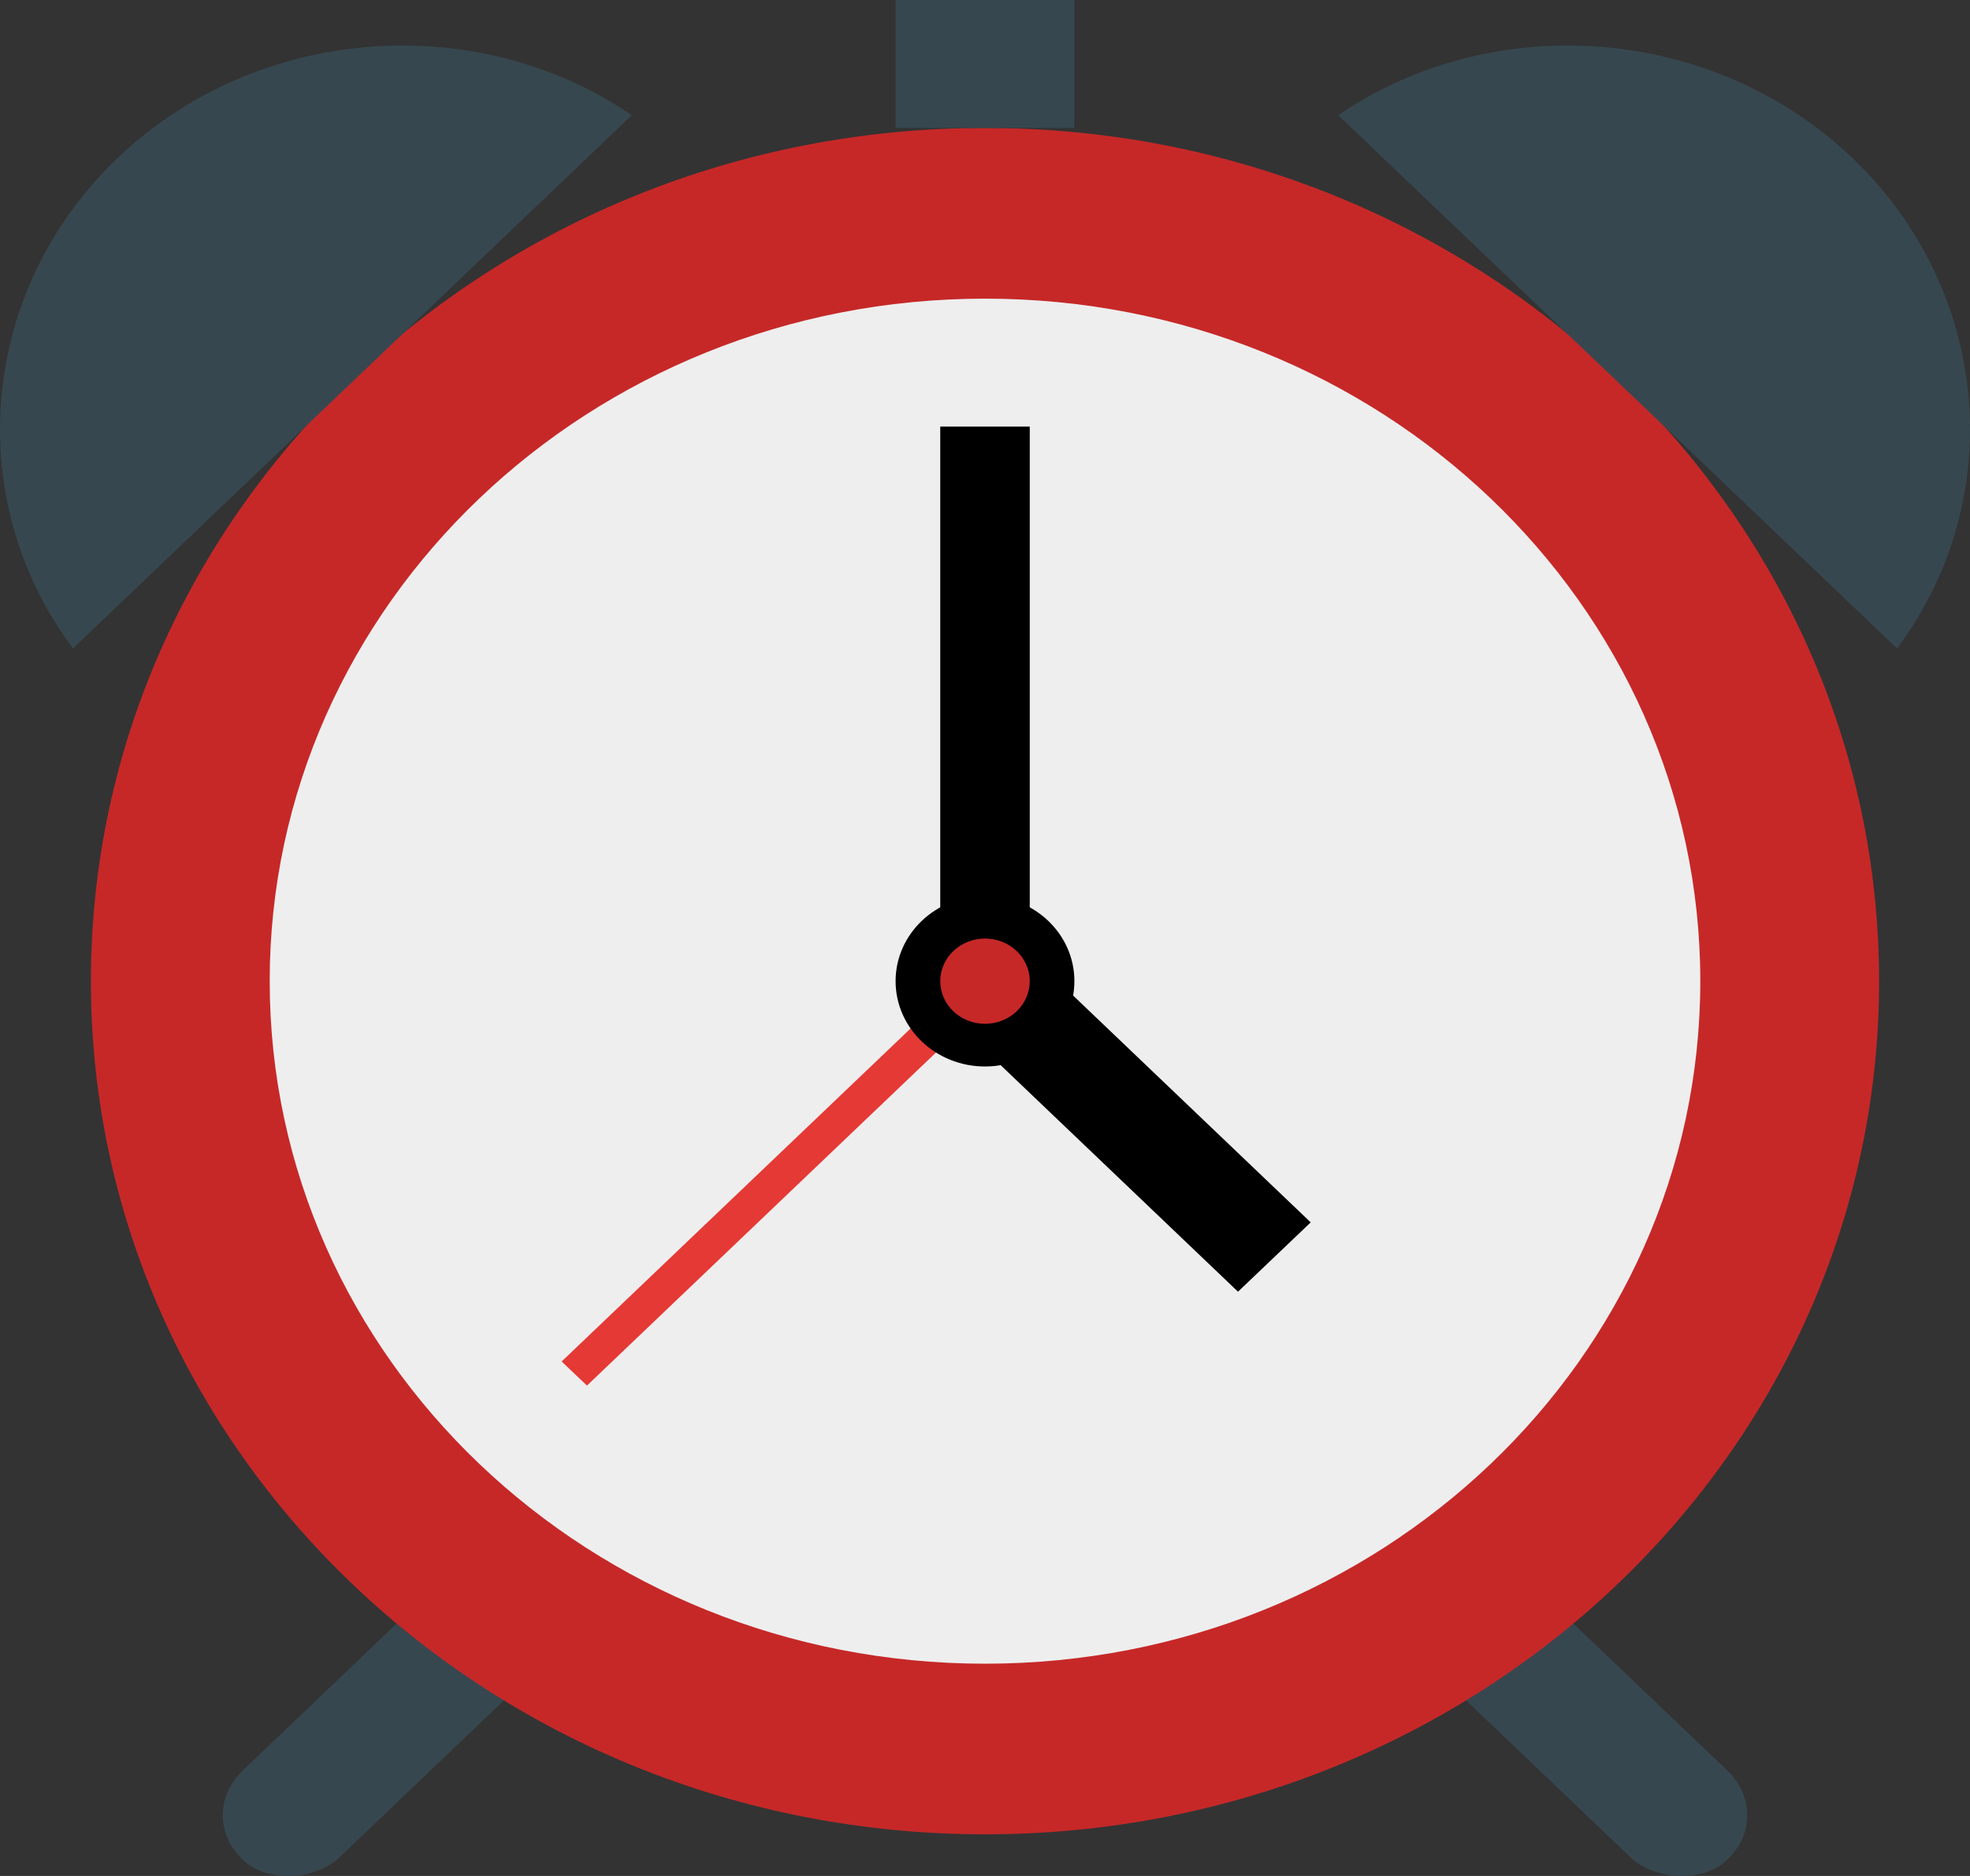<svg width="21" height="20" viewBox="0 0 21 20" fill="none" xmlns="http://www.w3.org/2000/svg">
<rect x="0" y="0" width="21" height="20" fill="#333333" stroke="none"/>
<path d="M17.41 19.829L15.504 18.01L16.505 17.055L18.411 18.874C18.697 19.147 18.697 19.557 18.411 19.829C18.173 20.057 17.696 20.057 17.41 19.829Z" fill="#37474F"/>
<path d="M3.59 19.829L5.496 18.01L4.495 17.055L2.589 18.874C2.303 19.147 2.303 19.557 2.589 19.829C2.827 20.057 3.304 20.057 3.59 19.829Z" fill="#37474F"/>
<path d="M10.5 19.556C15.764 19.556 20.031 15.484 20.031 10.46C20.031 5.437 15.764 1.364 10.5 1.364C5.236 1.364 0.969 5.437 0.969 10.46C0.969 15.484 5.236 19.556 10.5 19.556Z" fill="#C62828"/>
<path d="M10.5 17.737C14.711 17.737 18.125 14.479 18.125 10.46C18.125 6.442 14.711 3.184 10.5 3.184C6.289 3.184 2.875 6.442 2.875 10.46C2.875 14.479 6.289 17.737 10.5 17.737Z" fill="#EEEEEE"/>
<path d="M6.257 14.772L5.987 14.515L10.367 10.335L10.637 10.592L6.257 14.772Z" fill="#E53935"/>
<path d="M10.023 4.548H10.977V10.46H10.023V4.548Z" fill="black"/>
<path d="M13.972 13.032L13.197 13.771L10.098 10.813L10.873 10.073L13.972 13.032Z" fill="black"/>
<path d="M10.5 11.37C11.026 11.37 11.453 10.963 11.453 10.46C11.453 9.958 11.026 9.551 10.5 9.551C9.974 9.551 9.547 9.958 9.547 10.46C9.547 10.963 9.974 11.37 10.5 11.37Z" fill="black"/>
<path d="M10.5 10.915C10.763 10.915 10.977 10.712 10.977 10.46C10.977 10.209 10.763 10.006 10.5 10.006C10.237 10.006 10.023 10.209 10.023 10.46C10.023 10.712 10.237 10.915 10.5 10.915Z" fill="#C62828"/>
<path d="M9.547 0H11.453V1.364H9.547V0Z" fill="#37474F"/>
<path d="M20.222 6.913C21.413 5.321 21.223 3.093 19.745 1.683C18.268 0.273 15.933 0.091 14.265 1.228L20.222 6.913Z" fill="#37474F"/>
<path d="M0.778 6.913C-0.413 5.321 -0.223 3.093 1.255 1.683C2.732 0.273 5.067 0.091 6.735 1.228L0.778 6.913Z" fill="#37474F"/>
</svg>
